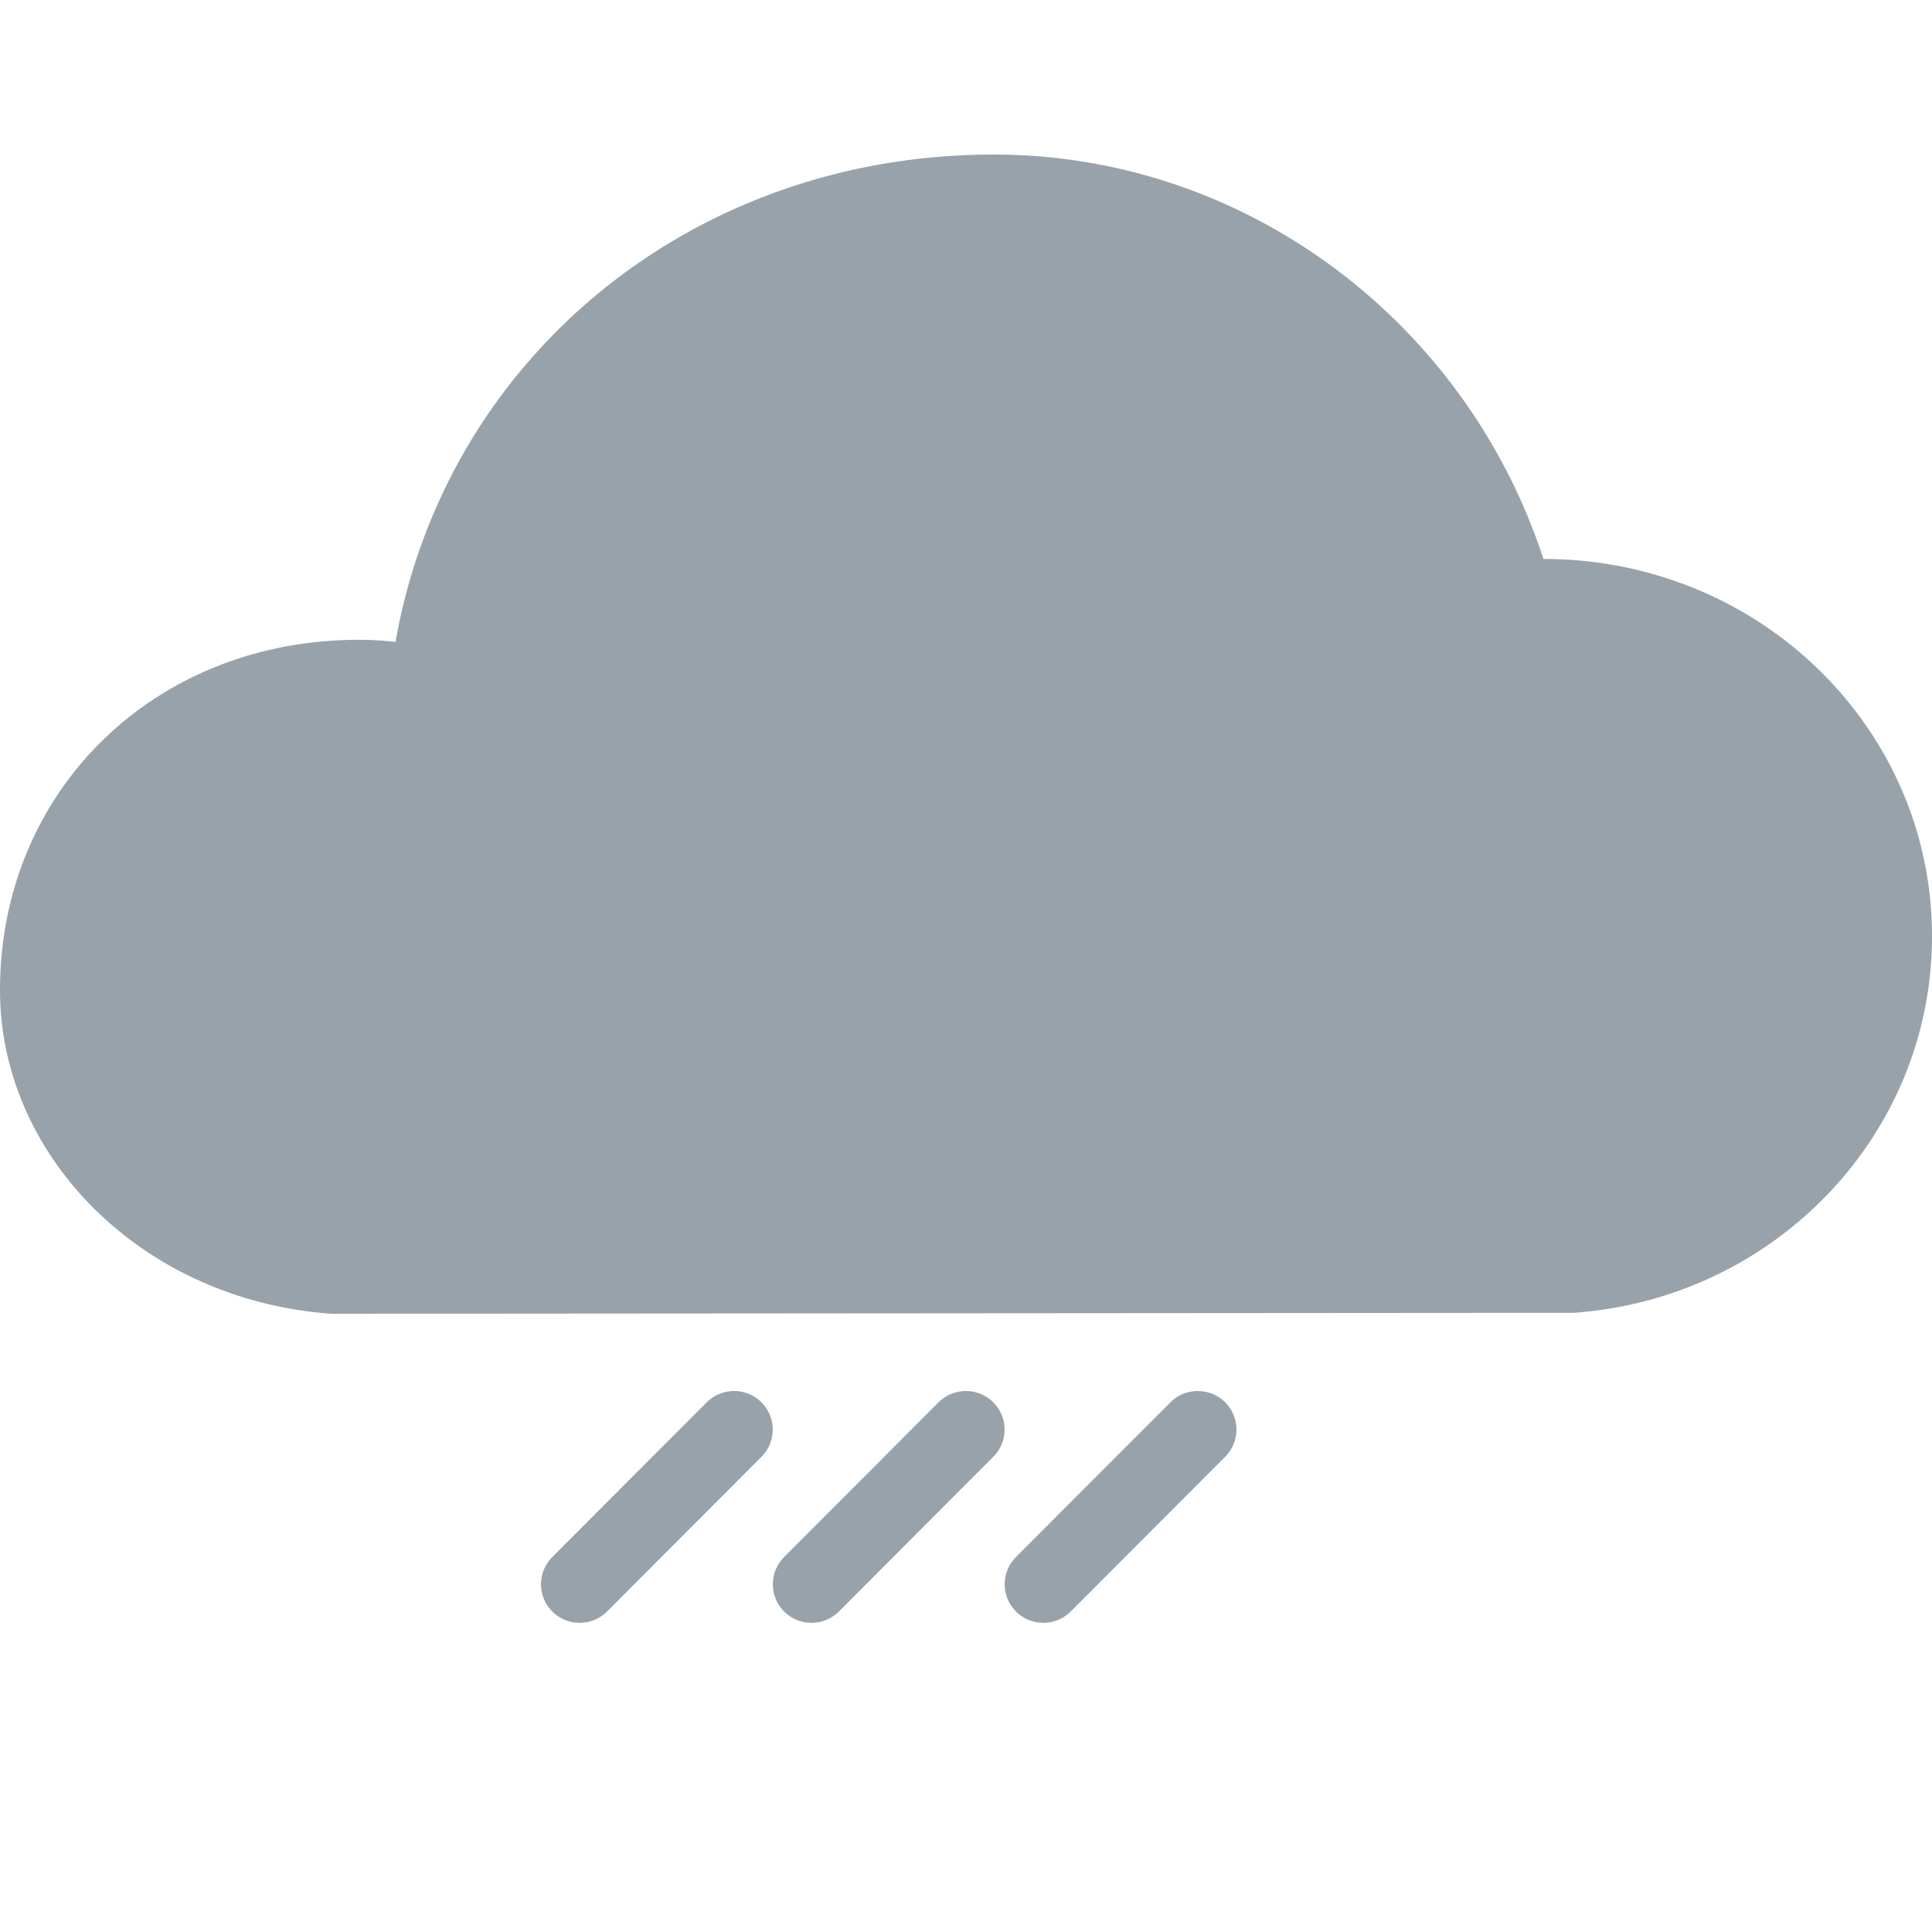 <svg xmlns="http://www.w3.org/2000/svg" width="25" height="25" viewBox="0 0 25 25"><path fill="#98A2AB" fill-rule="evenodd" d="M4.286 17C1.82 16.822 0 14.946 0 12.814c0-2.583 1.999-4.535 4.643-4.535.16 0 .318.01.475.028C5.757 4.67 8.917 2 12.858 2c3.254 0 6.108 2.156 7.114 5.233 2.79 0 5.028 2.186 5.028 4.883 0 2.58-2.048 4.693-4.643 4.872L4.286 17zm2.86 3.148l1.999-2.002a.502.502 0 0 1 .708 0 .498.498 0 0 1 0 .705l-1.998 2.002a.502.502 0 0 1-.708 0 .498.498 0 0 1 0-.705zm3 0l1.999-2.002a.502.502 0 0 1 .708 0 .498.498 0 0 1 0 .705l-1.998 2.002a.502.502 0 0 1-.708 0 .498.498 0 0 1 0-.705zm3 0l1.999-2.002a.502.502 0 0 1 .708 0 .498.498 0 0 1 0 .705l-1.998 2.002a.502.502 0 0 1-.708 0 .498.498 0 0 1 0-.705z"/></svg>